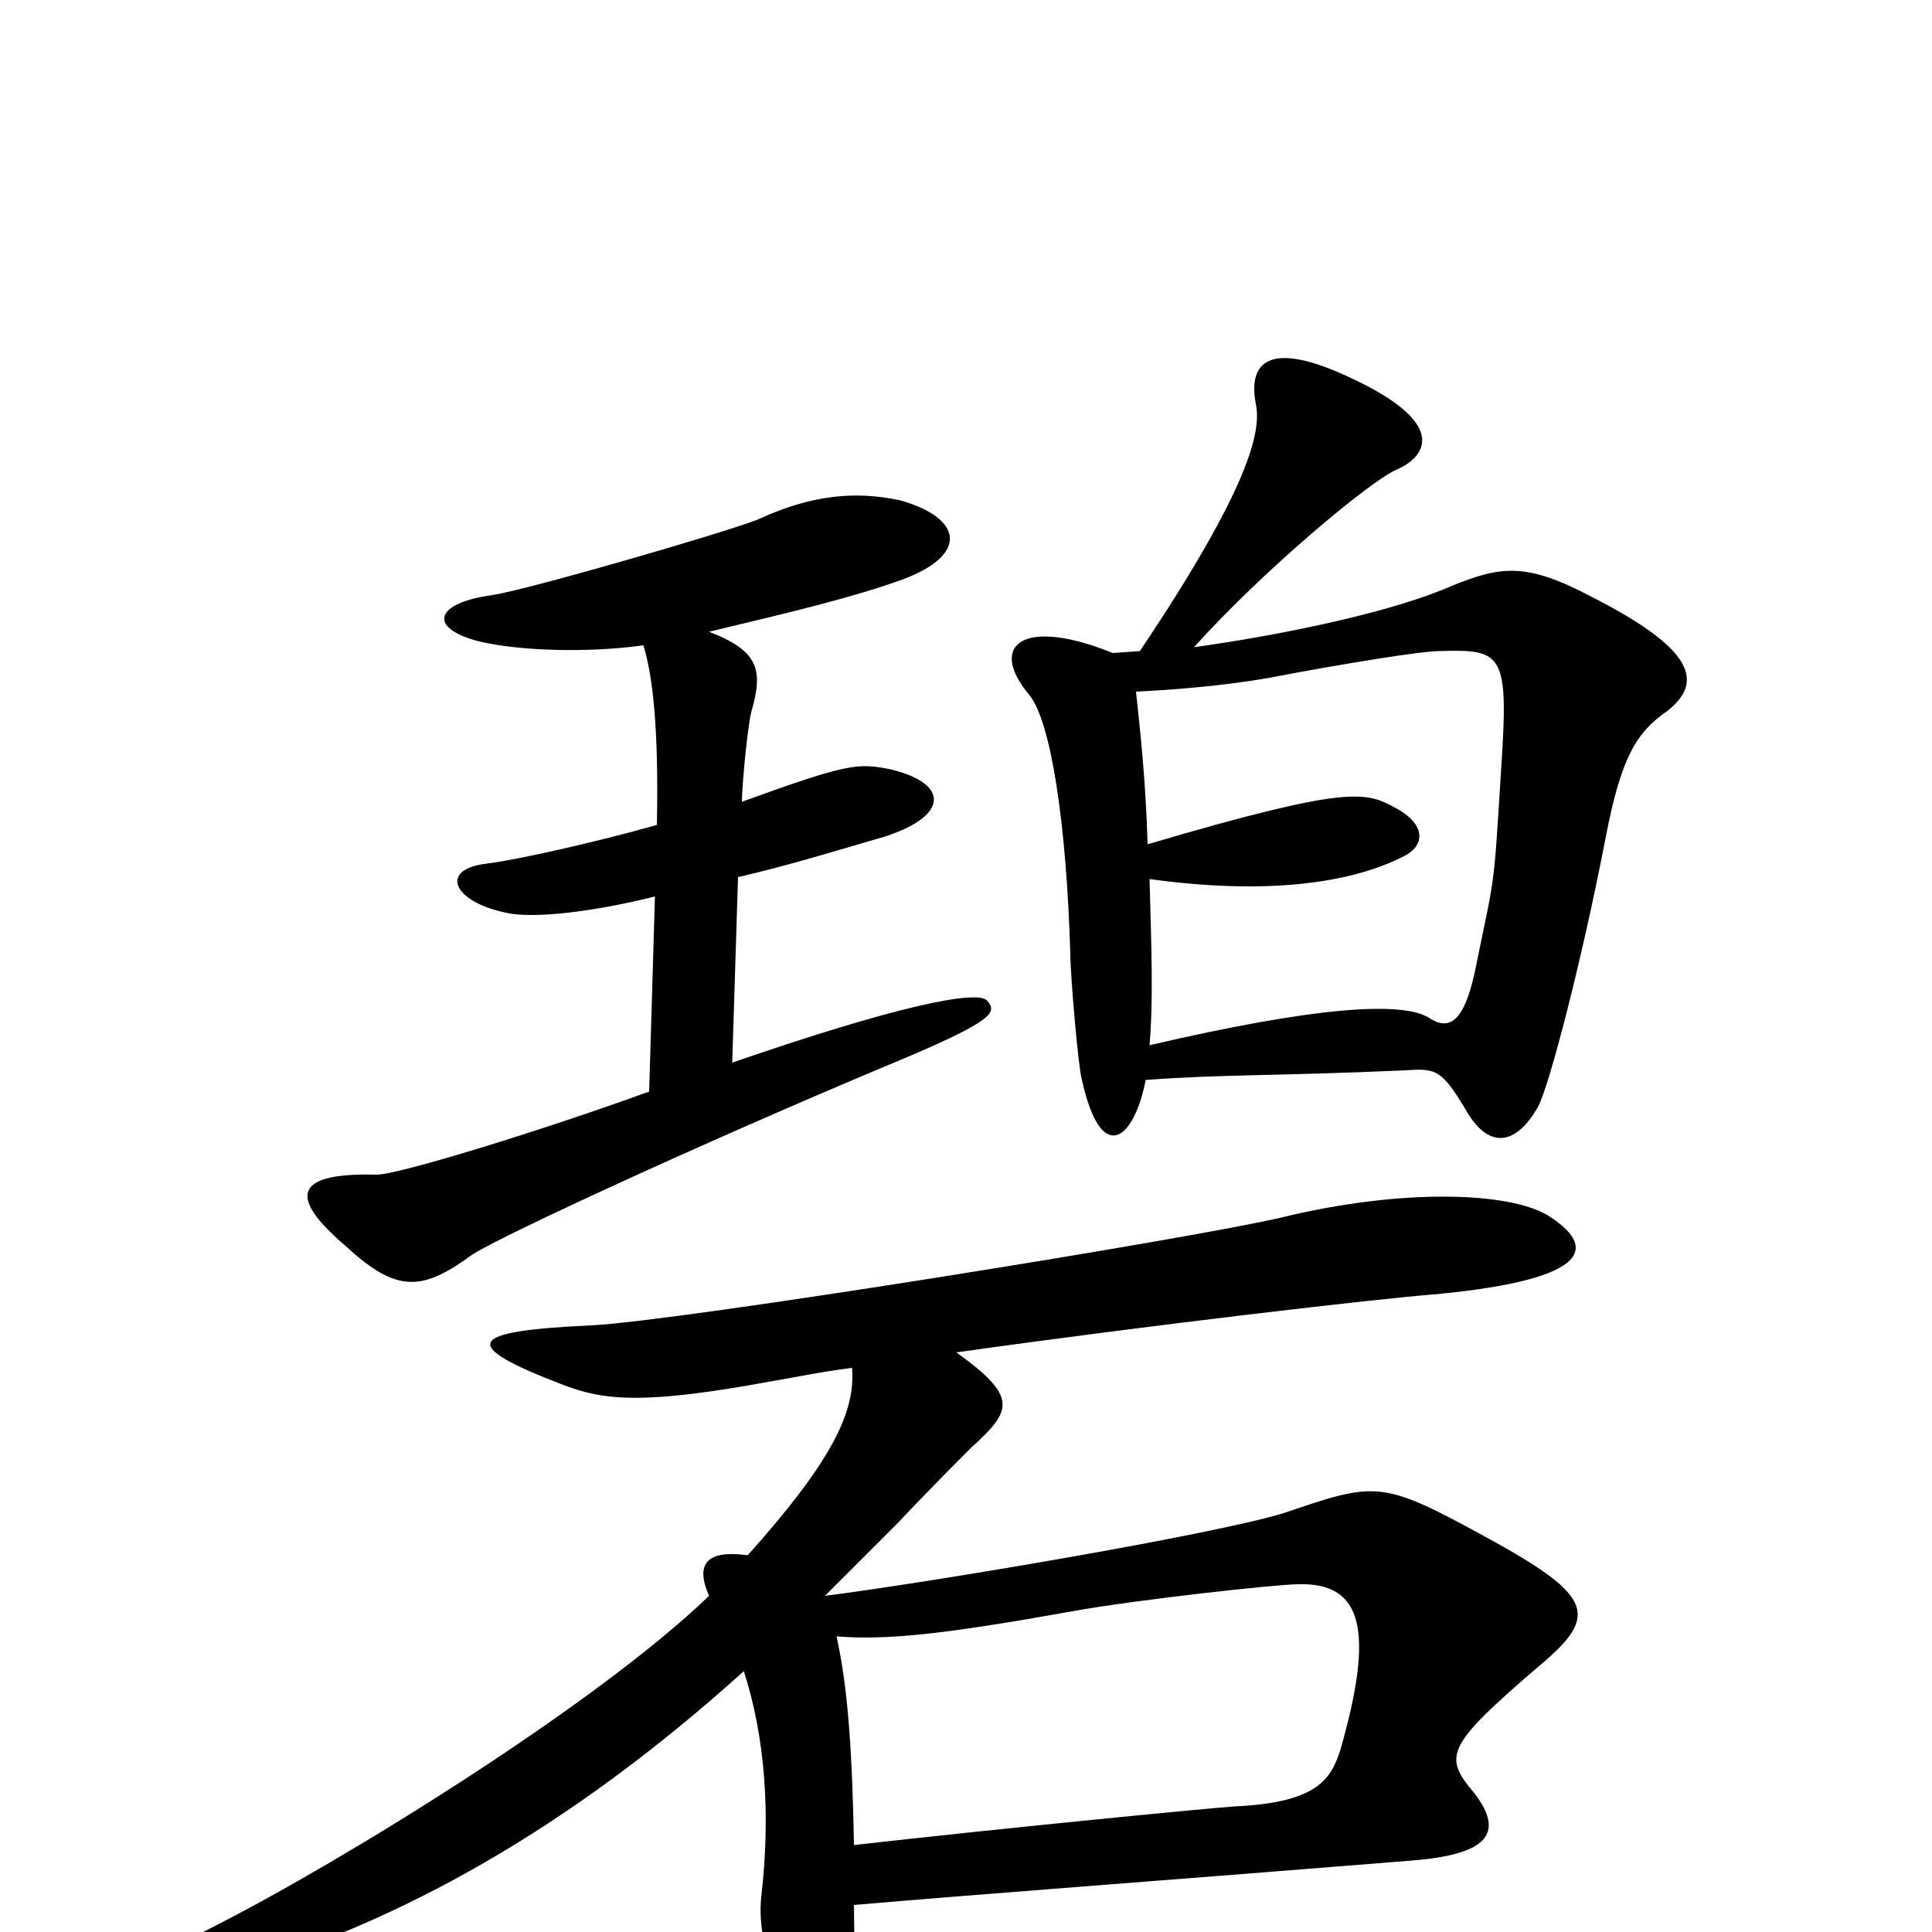 <svg xmlns="http://www.w3.org/2000/svg" viewBox="0 -1000 1000 1000">
	<path fill="#000000" d="M863 -632C882 -647 877 -664 824 -691C790 -709 777 -707 752 -697C723 -684 668 -672 618 -665C653 -704 709 -751 723 -757C739 -764 749 -781 700 -804C656 -825 646 -812 650 -791C653 -777 647 -748 590 -663L576 -662C529 -681 511 -666 533 -640C544 -626 552 -574 554 -506C554 -496 558 -448 560 -441C570 -396 587 -410 593 -441C632 -444 661 -443 727 -446C743 -447 746 -447 759 -425C770 -406 784 -406 796 -427C802 -438 819 -504 831 -566C839 -608 847 -621 863 -632ZM511 -482C506 -488 463 -479 379 -450L382 -546C408 -552 434 -560 458 -567C492 -578 491 -595 460 -602C444 -605 439 -605 384 -585C384 -593 387 -625 389 -632C395 -653 393 -663 367 -673C413 -684 442 -691 467 -700C502 -713 498 -732 466 -741C443 -746 420 -744 392 -731C374 -724 274 -695 255 -692C225 -688 221 -675 248 -668C269 -663 305 -662 333 -666C338 -650 341 -622 340 -573C308 -564 268 -555 252 -553C226 -550 235 -532 265 -527C279 -525 307 -528 339 -536L336 -435C278 -414 206 -392 195 -392C156 -393 146 -383 179 -355C206 -330 219 -332 245 -351C263 -362 365 -409 458 -448C516 -472 516 -476 511 -482ZM801 -371C781 -383 726 -385 664 -370C618 -359 350 -316 306 -314C241 -311 237 -304 292 -283C313 -275 334 -273 399 -285C411 -287 425 -290 441 -292C443 -269 430 -243 387 -195C365 -198 360 -190 367 -174C309 -118 178 -37 111 -3C55 25 68 36 119 21C207 -5 294 -53 385 -135C396 -101 399 -61 394 -18C391 11 409 51 434 51C440 51 443 47 442 -14C512 -20 607 -27 731 -37C768 -40 780 -50 763 -72C747 -91 748 -96 797 -138C828 -164 825 -174 768 -205C715 -234 712 -233 665 -217C630 -206 482 -181 427 -174C439 -186 452 -199 465 -212C479 -227 498 -246 503 -251C524 -270 527 -277 495 -300C594 -314 715 -328 742 -330C828 -338 825 -356 801 -371ZM777 -602C773 -538 774 -549 764 -500C759 -475 752 -465 740 -473C726 -482 681 -479 595 -459C597 -483 596 -508 595 -545C653 -537 698 -542 727 -557C737 -562 739 -573 722 -582C707 -590 699 -594 594 -563C593 -597 590 -623 588 -642C608 -643 633 -645 656 -649C698 -657 736 -663 745 -663C778 -664 781 -662 777 -602ZM694 -95C689 -79 682 -67 639 -65C624 -64 512 -53 442 -45C441 -102 438 -130 433 -153C459 -151 488 -154 555 -166C588 -172 661 -180 672 -180C706 -181 711 -155 694 -95Z"/>
</svg>